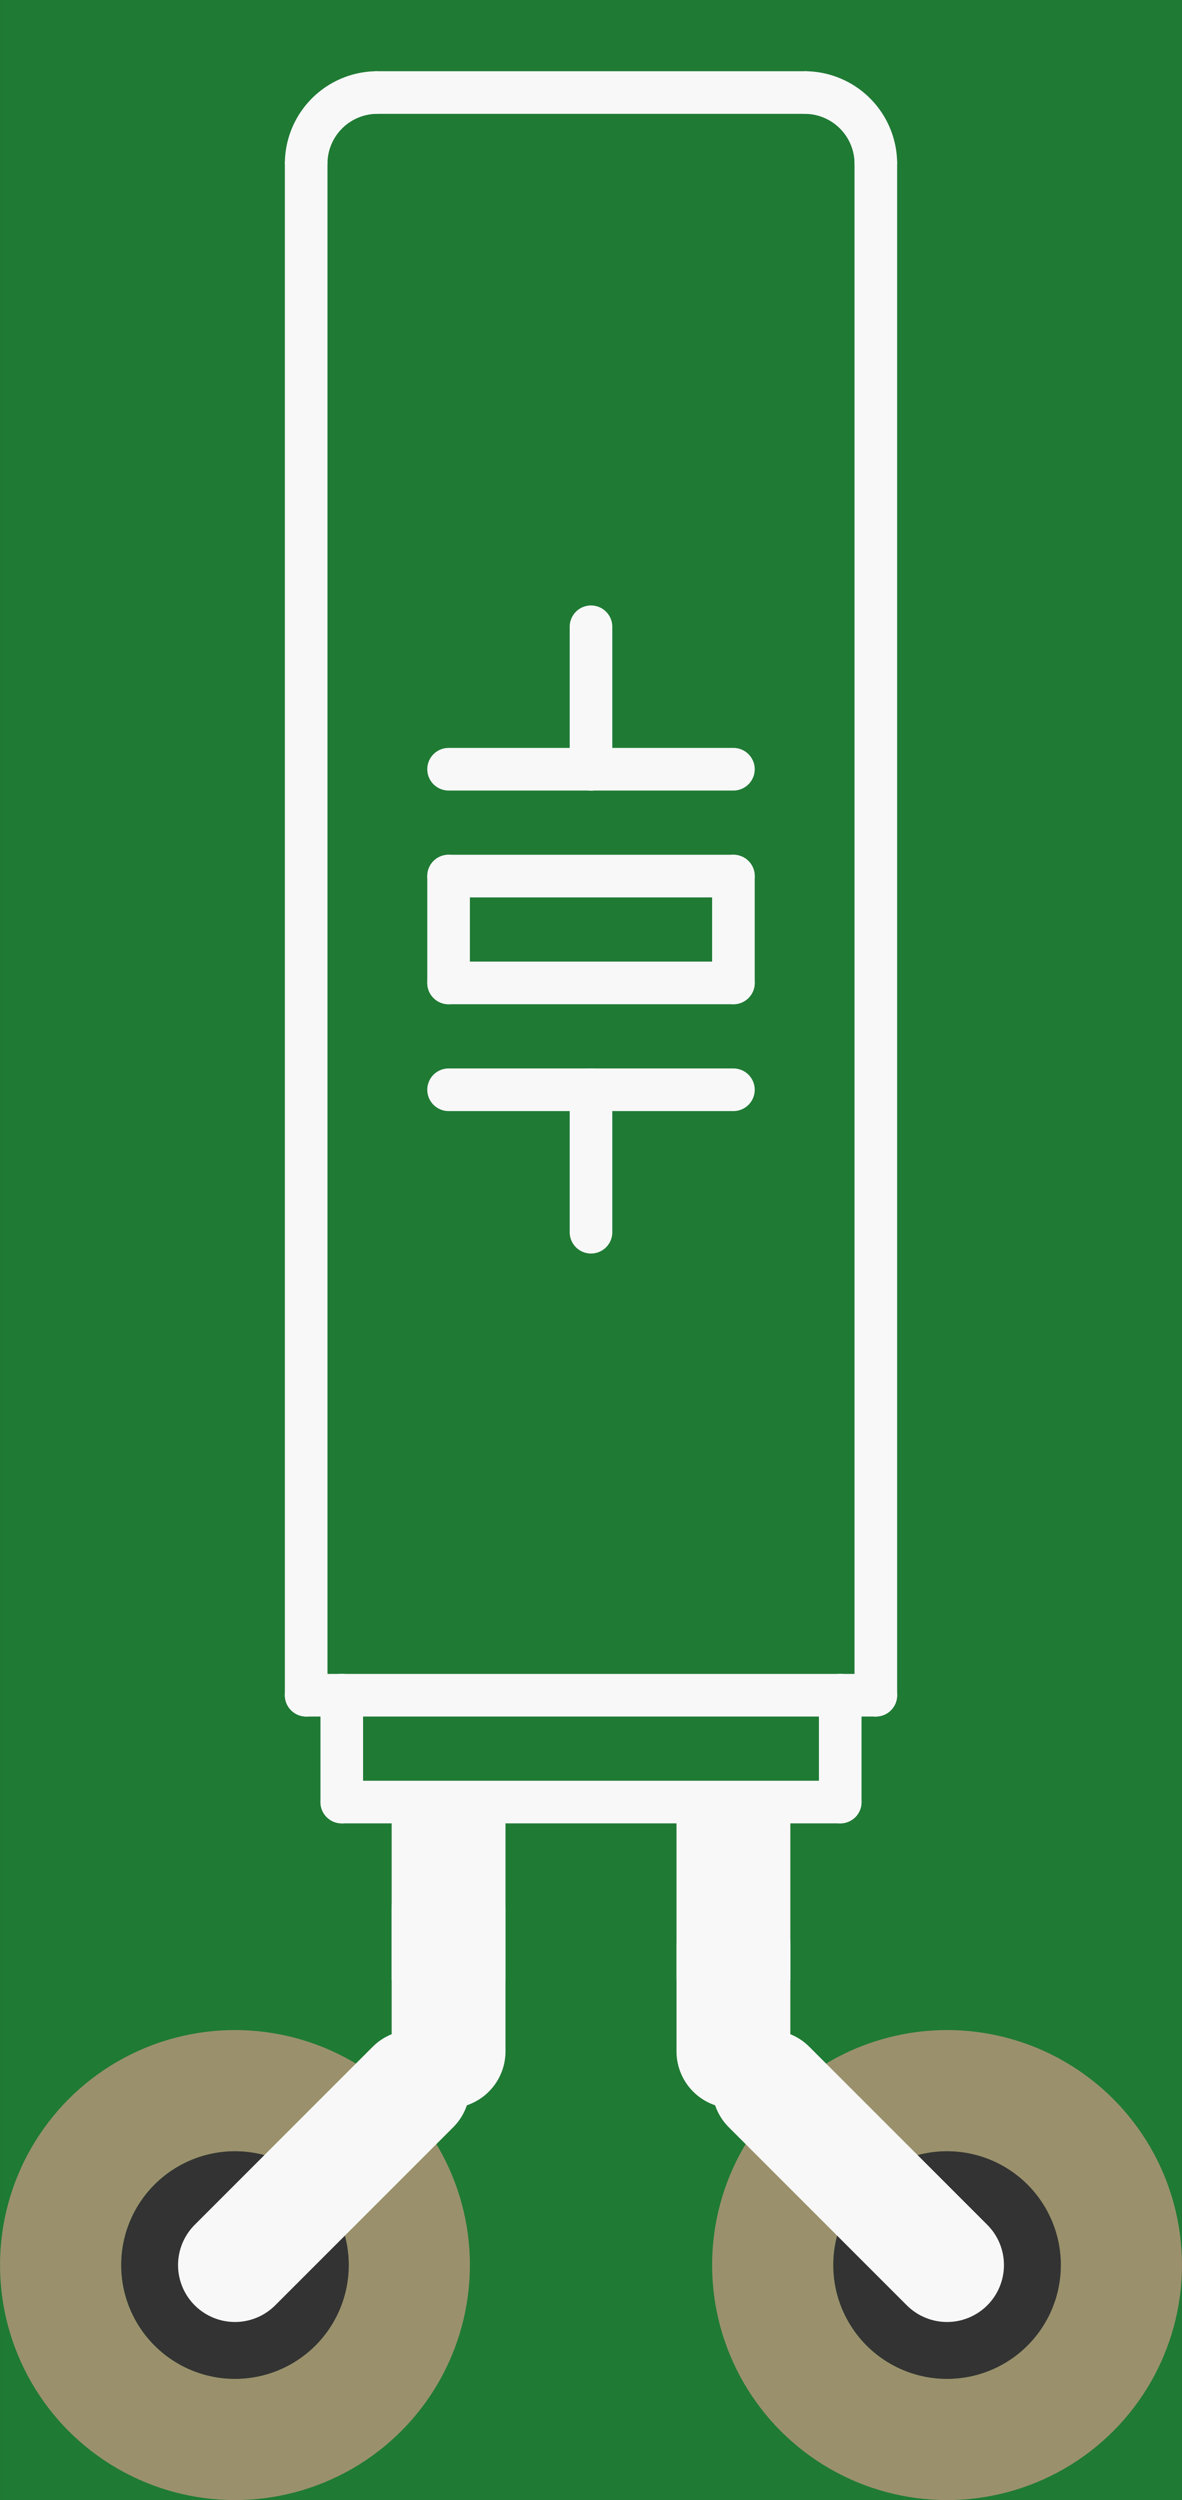 <?xml version='1.0' encoding='UTF-8' standalone='no'?>
<!-- Created with Fritzing (http://www.fritzing.org/) -->
<svg xmlns:svg='http://www.w3.org/2000/svg' xmlns='http://www.w3.org/2000/svg' version='1.2' baseProfile='tiny' x='0in' y='0in' width='0.166in' height='0.351in' viewBox='0 0 4.216 8.915' >
<rect x="0" y="0" width="4.216" height="8.915" fill="#333333" stroke="none"/>
<g id='breadboard'>
<path fill='#1F7A34' stroke='none' stroke-width='0' d='M0,0l4.216,0 0,8.915 -4.216,0 0,-8.915z
M0.432,8.077a0.406,0.406 0 1 0 0.813,0 0.406,0.406 0 1 0 -0.813,0z
M2.972,8.077a0.406,0.406 0 1 0 0.813,0 0.406,0.406 0 1 0 -0.813,0z
'/>
<circle id='connector0pin' connectorname='1' cx='0.838' cy='8.077' r='0.622' stroke='#9A916C' stroke-width='0.432' fill='none' />
<circle id='connector1pin' connectorname='2' cx='3.378' cy='8.077' r='0.622' stroke='#9A916C' stroke-width='0.432' fill='none' />
<line x1='1.219' y1='6.426' x2='2.997' y2='6.426' stroke='#f8f8f8' stroke-width='0.152' stroke-linecap='round'/>
<path fill='none' d='M2.87,0.33 A0.254,0.254 0 0 1 3.124,0.584' stroke-width='0.152' stroke='#f8f8f8' />
<path fill='none' d='M1.092,0.584 A0.254,0.254 0 0 1 1.346,0.33' stroke-width='0.152' stroke='#f8f8f8' />
<line x1='1.346' y1='0.33' x2='2.87' y2='0.33' stroke='#f8f8f8' stroke-width='0.152' stroke-linecap='round'/>
<line x1='2.997' y1='6.426' x2='2.997' y2='6.045' stroke='#f8f8f8' stroke-width='0.152' stroke-linecap='round'/>
<line x1='3.124' y1='6.045' x2='3.124' y2='0.584' stroke='#f8f8f8' stroke-width='0.152' stroke-linecap='round'/>
<line x1='1.219' y1='6.426' x2='1.219' y2='6.045' stroke='#f8f8f8' stroke-width='0.152' stroke-linecap='round'/>
<line x1='1.092' y1='6.045' x2='1.219' y2='6.045' stroke='#f8f8f8' stroke-width='0.152' stroke-linecap='round'/>
<line x1='1.092' y1='6.045' x2='1.092' y2='0.584' stroke='#f8f8f8' stroke-width='0.152' stroke-linecap='round'/>
<line x1='2.616' y1='7.315' x2='2.616' y2='6.934' stroke='#f8f8f8' stroke-width='0.406' stroke-linecap='round'/>
<line x1='1.6' y1='7.315' x2='1.6' y2='6.807' stroke='#f8f8f8' stroke-width='0.406' stroke-linecap='round'/>
<line x1='2.743' y1='7.442' x2='3.378' y2='8.077' stroke='#f8f8f8' stroke-width='0.406' stroke-linecap='round'/>
<line x1='1.473' y1='7.442' x2='0.838' y2='8.077' stroke='#f8f8f8' stroke-width='0.406' stroke-linecap='round'/>
<line x1='1.6' y1='3.124' x2='1.6' y2='3.505' stroke='#f8f8f8' stroke-width='0.152' stroke-linecap='round'/>
<line x1='2.616' y1='3.505' x2='1.6' y2='3.505' stroke='#f8f8f8' stroke-width='0.152' stroke-linecap='round'/>
<line x1='2.616' y1='3.505' x2='2.616' y2='3.124' stroke='#f8f8f8' stroke-width='0.152' stroke-linecap='round'/>
<line x1='1.6' y1='3.124' x2='2.616' y2='3.124' stroke='#f8f8f8' stroke-width='0.152' stroke-linecap='round'/>
<line x1='1.6' y1='2.743' x2='2.108' y2='2.743' stroke='#f8f8f8' stroke-width='0.152' stroke-linecap='round'/>
<line x1='1.6' y1='3.886' x2='2.108' y2='3.886' stroke='#f8f8f8' stroke-width='0.152' stroke-linecap='round'/>
<line x1='2.108' y1='3.886' x2='2.108' y2='4.394' stroke='#f8f8f8' stroke-width='0.152' stroke-linecap='round'/>
<line x1='2.108' y1='3.886' x2='2.616' y2='3.886' stroke='#f8f8f8' stroke-width='0.152' stroke-linecap='round'/>
<line x1='2.108' y1='2.743' x2='2.108' y2='2.235' stroke='#f8f8f8' stroke-width='0.152' stroke-linecap='round'/>
<line x1='2.108' y1='2.743' x2='2.616' y2='2.743' stroke='#f8f8f8' stroke-width='0.152' stroke-linecap='round'/>
<line x1='3.124' y1='6.045' x2='2.997' y2='6.045' stroke='#f8f8f8' stroke-width='0.152' stroke-linecap='round'/>
<line x1='2.997' y1='6.045' x2='1.219' y2='6.045' stroke='#f8f8f8' stroke-width='0.152' stroke-linecap='round'/>
<rect x='2.413' y='6.477' width='0.406' height='0.584' stroke='none' stroke-width='0' fill='#f8f8f8' stroke-linecap='round'/>
<rect x='1.397' y='6.477' width='0.406' height='0.584' stroke='none' stroke-width='0' fill='#f8f8f8' stroke-linecap='round'/>
</g>
</svg>